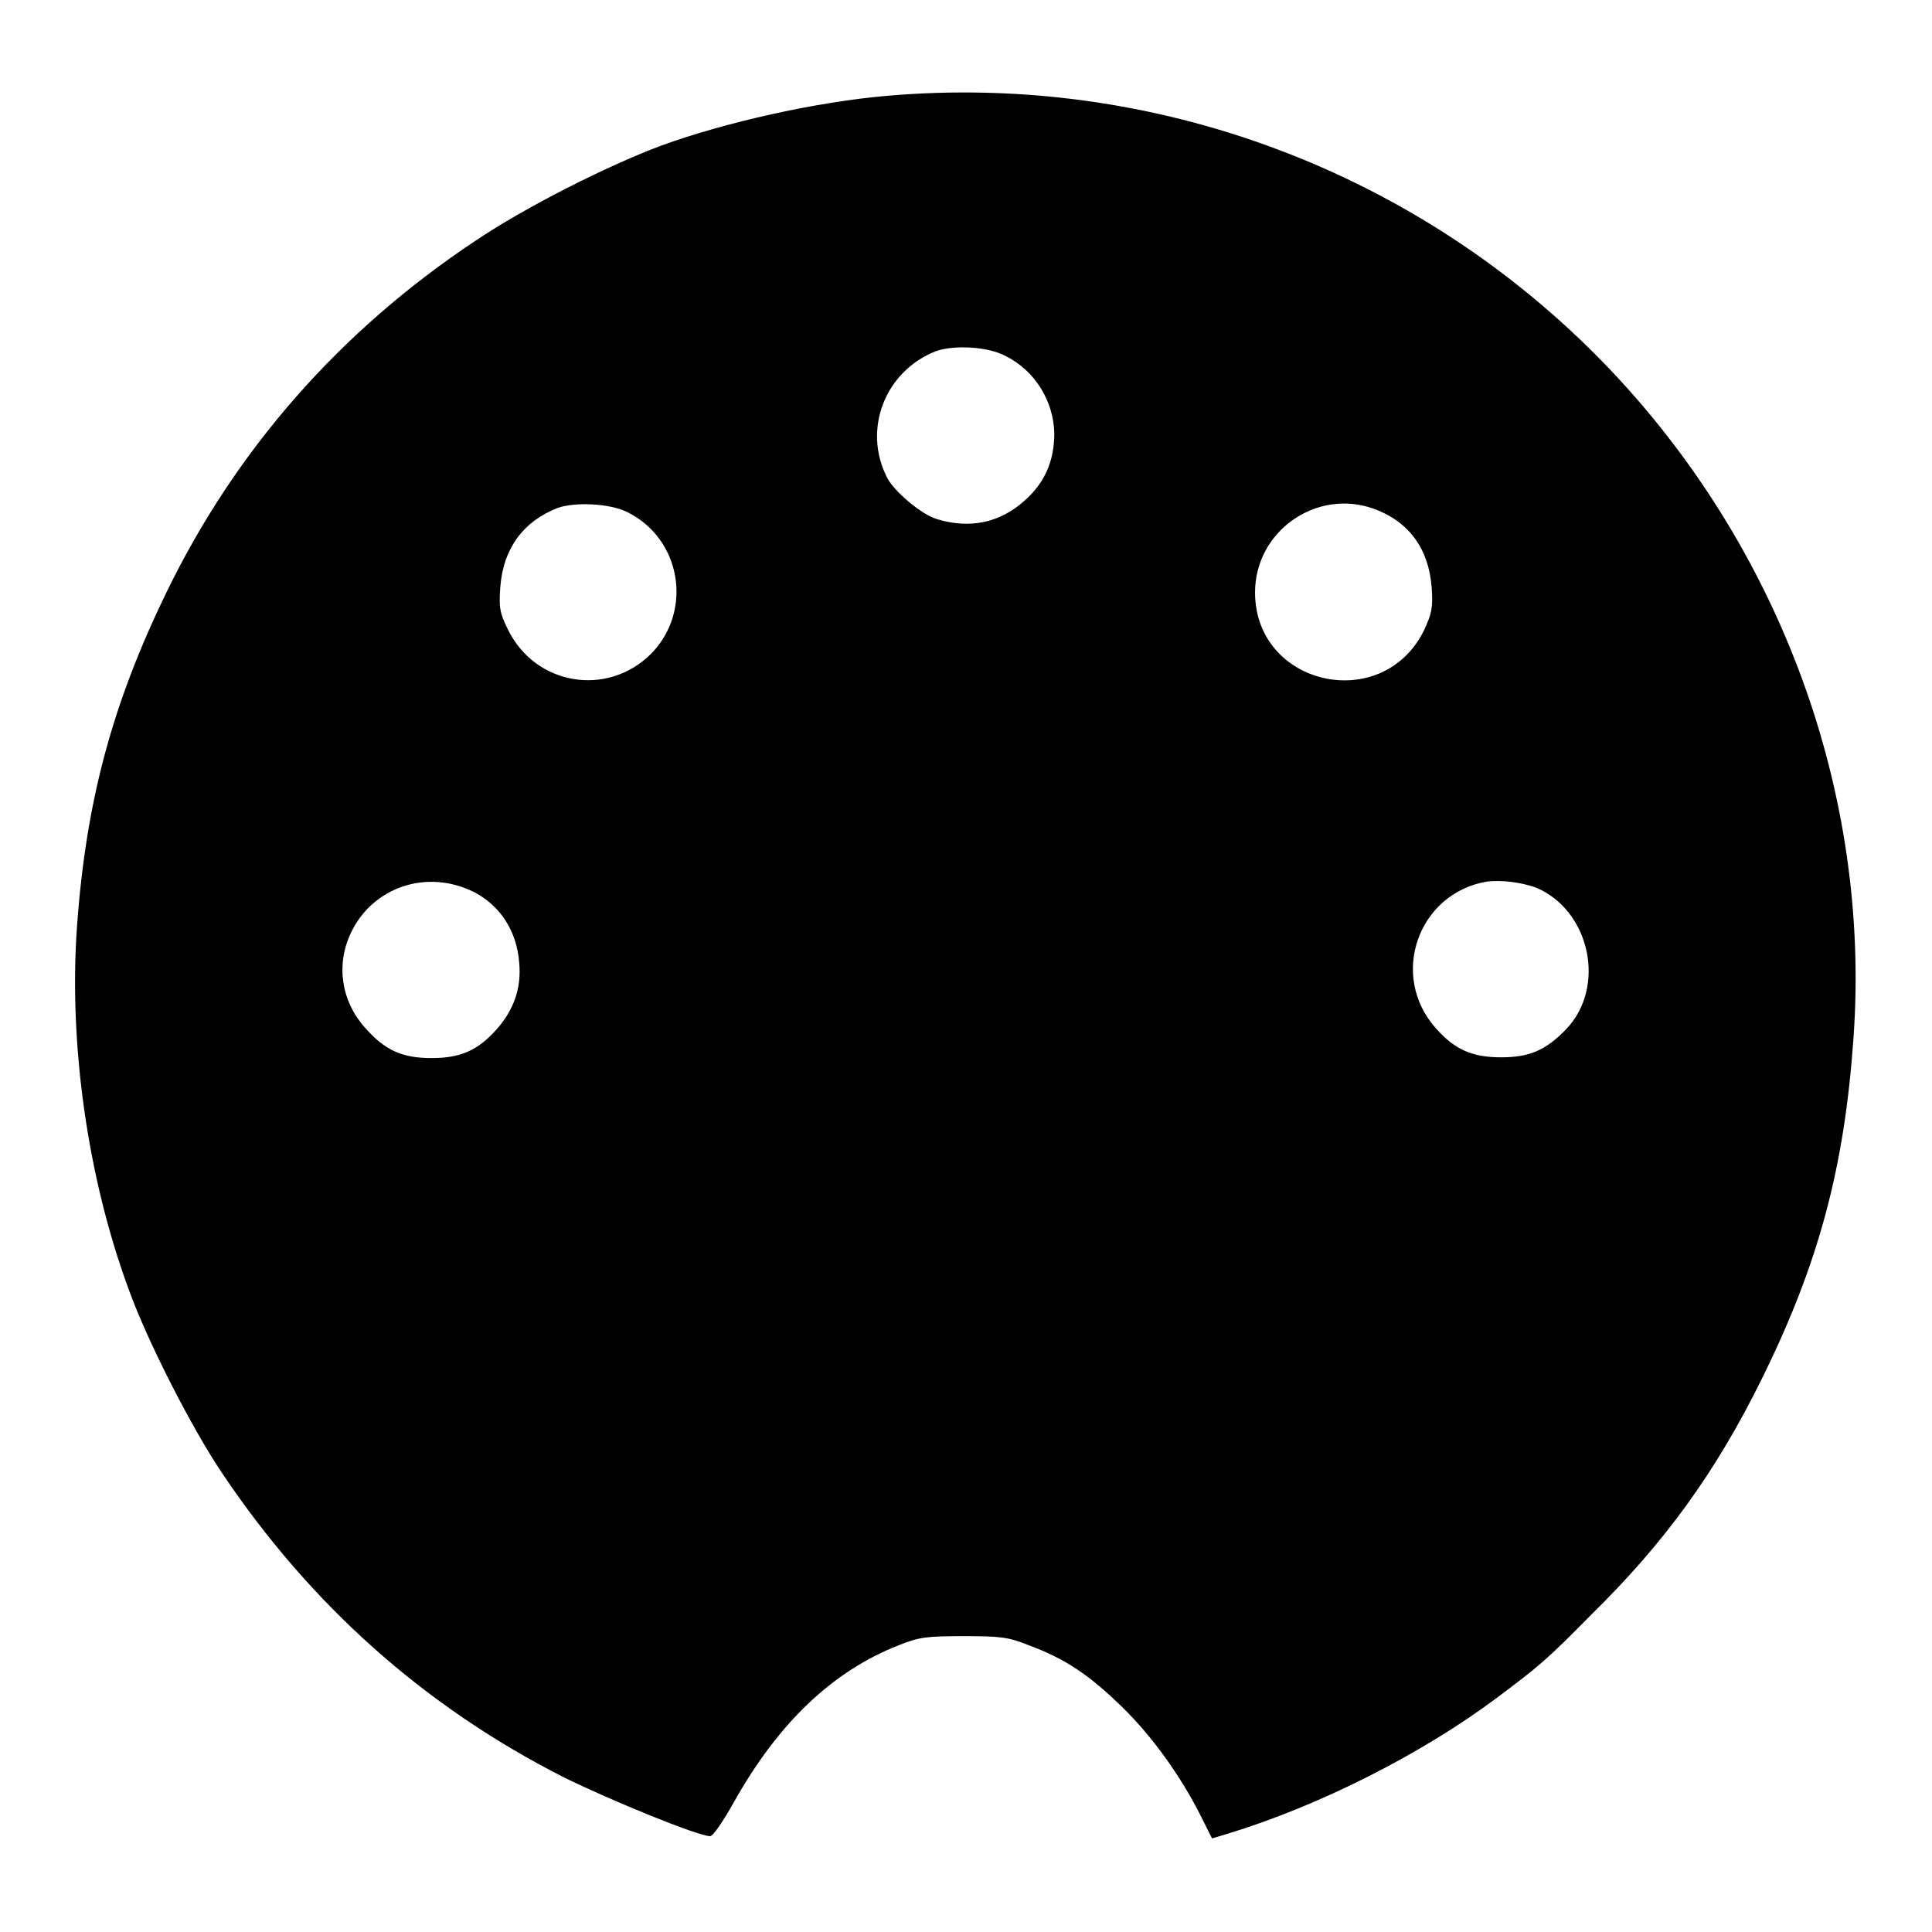 <?xml version="1.0" encoding="utf-8"?>
<!-- Svg Vector Icons : http://www.onlinewebfonts.com/icon -->
<!DOCTYPE svg PUBLIC "-//W3C//DTD SVG 1.1//EN" "http://www.w3.org/Graphics/SVG/1.1/DTD/svg11.dtd">
<svg version="1.1" xmlns="http://www.w3.org/2000/svg" xmlns:xlink="http://www.w3.org/1999/xlink" x="0px" y="0px" viewBox="0 0 256 256" enable-background="new 0 0 256 256" xml:space="preserve">
<g><g><g><path fill="#000000" d="M117.5,12.7c-9.3,0.8-21.4,3.5-29.9,6.6c-7.2,2.7-17.9,8.1-24.6,12.6C45.1,43.8,31.3,59.5,22.1,78.4c-7.2,14.8-10.7,27.7-11.9,44.4c-1.1,15.5,1.4,33.2,6.8,47.9c2.5,7,8.5,18.7,12.5,24.6c11.7,17.4,26.7,30.8,45.2,40.2c6.3,3.1,17.8,7.8,19.4,7.8c0.4,0,1.8-2.1,3.2-4.6c5.9-10.5,13.1-17.3,21.8-20.7c2.7-1.1,3.8-1.2,8.6-1.2c4.8,0,5.9,0.1,8.6,1.2c4.9,1.8,8.1,4,12.4,8.2c4,3.9,7.8,9.2,10.5,14.6l1.4,2.8l2-0.6c12.2-3.7,25.8-10.6,35.7-18c5.6-4.2,6.6-5,12.5-11c9.8-9.6,16.6-19,22.7-31.4c7.5-15.2,10.9-27.9,12.1-45.1c2.3-32.4-9.7-65.1-32.8-89.1C188,22.7,153,9.6,117.5,12.7z M133.3,47.2c3.8,1.9,6.3,5.9,6.4,10.2c0,3.6-1.2,6.5-3.9,8.9c-3.3,3-7.3,3.8-11.6,2.5c-2.1-0.6-5.6-3.6-6.6-5.4c-3.4-6.5-0.3-14.3,6.5-16.9C126.5,45.7,130.9,45.9,133.3,47.2z M83,67.8c7.3,3.5,8.9,13.2,3.2,18.9c-5.8,5.7-15.3,4.1-18.9-3.3c-1.1-2.2-1.2-2.9-1-5.7c0.4-5,3-8.6,7.6-10.4C76.2,66.5,80.7,66.7,83,67.8z M182,67.4c4.7,1.7,7.3,5.3,7.7,10.4c0.2,2.8,0,3.5-1,5.7c-5.5,11.2-22.4,7.4-22.4-5C166.3,70.4,174.4,64.7,182,67.4z M62.8,118.2c3.5,1.8,5.7,5.2,6,9.4c0.3,3.3-0.7,6.2-3,8.8c-2.5,2.8-4.8,3.8-8.6,3.8c-3.9,0-6.2-1-8.9-4.1c-3.1-3.5-3.8-8.3-1.8-12.5C49.4,117.5,56.6,115.1,62.8,118.2z M203.5,117.6c7.2,3,9.4,13.2,4,18.8c-2.7,2.8-4.9,3.7-8.6,3.7c-3.8,0-6.1-1-8.6-3.8c-6.3-7-2.4-18,6.8-19.5C199.1,116.6,201.5,116.9,203.5,117.6z"/></g></g></g>
</svg>